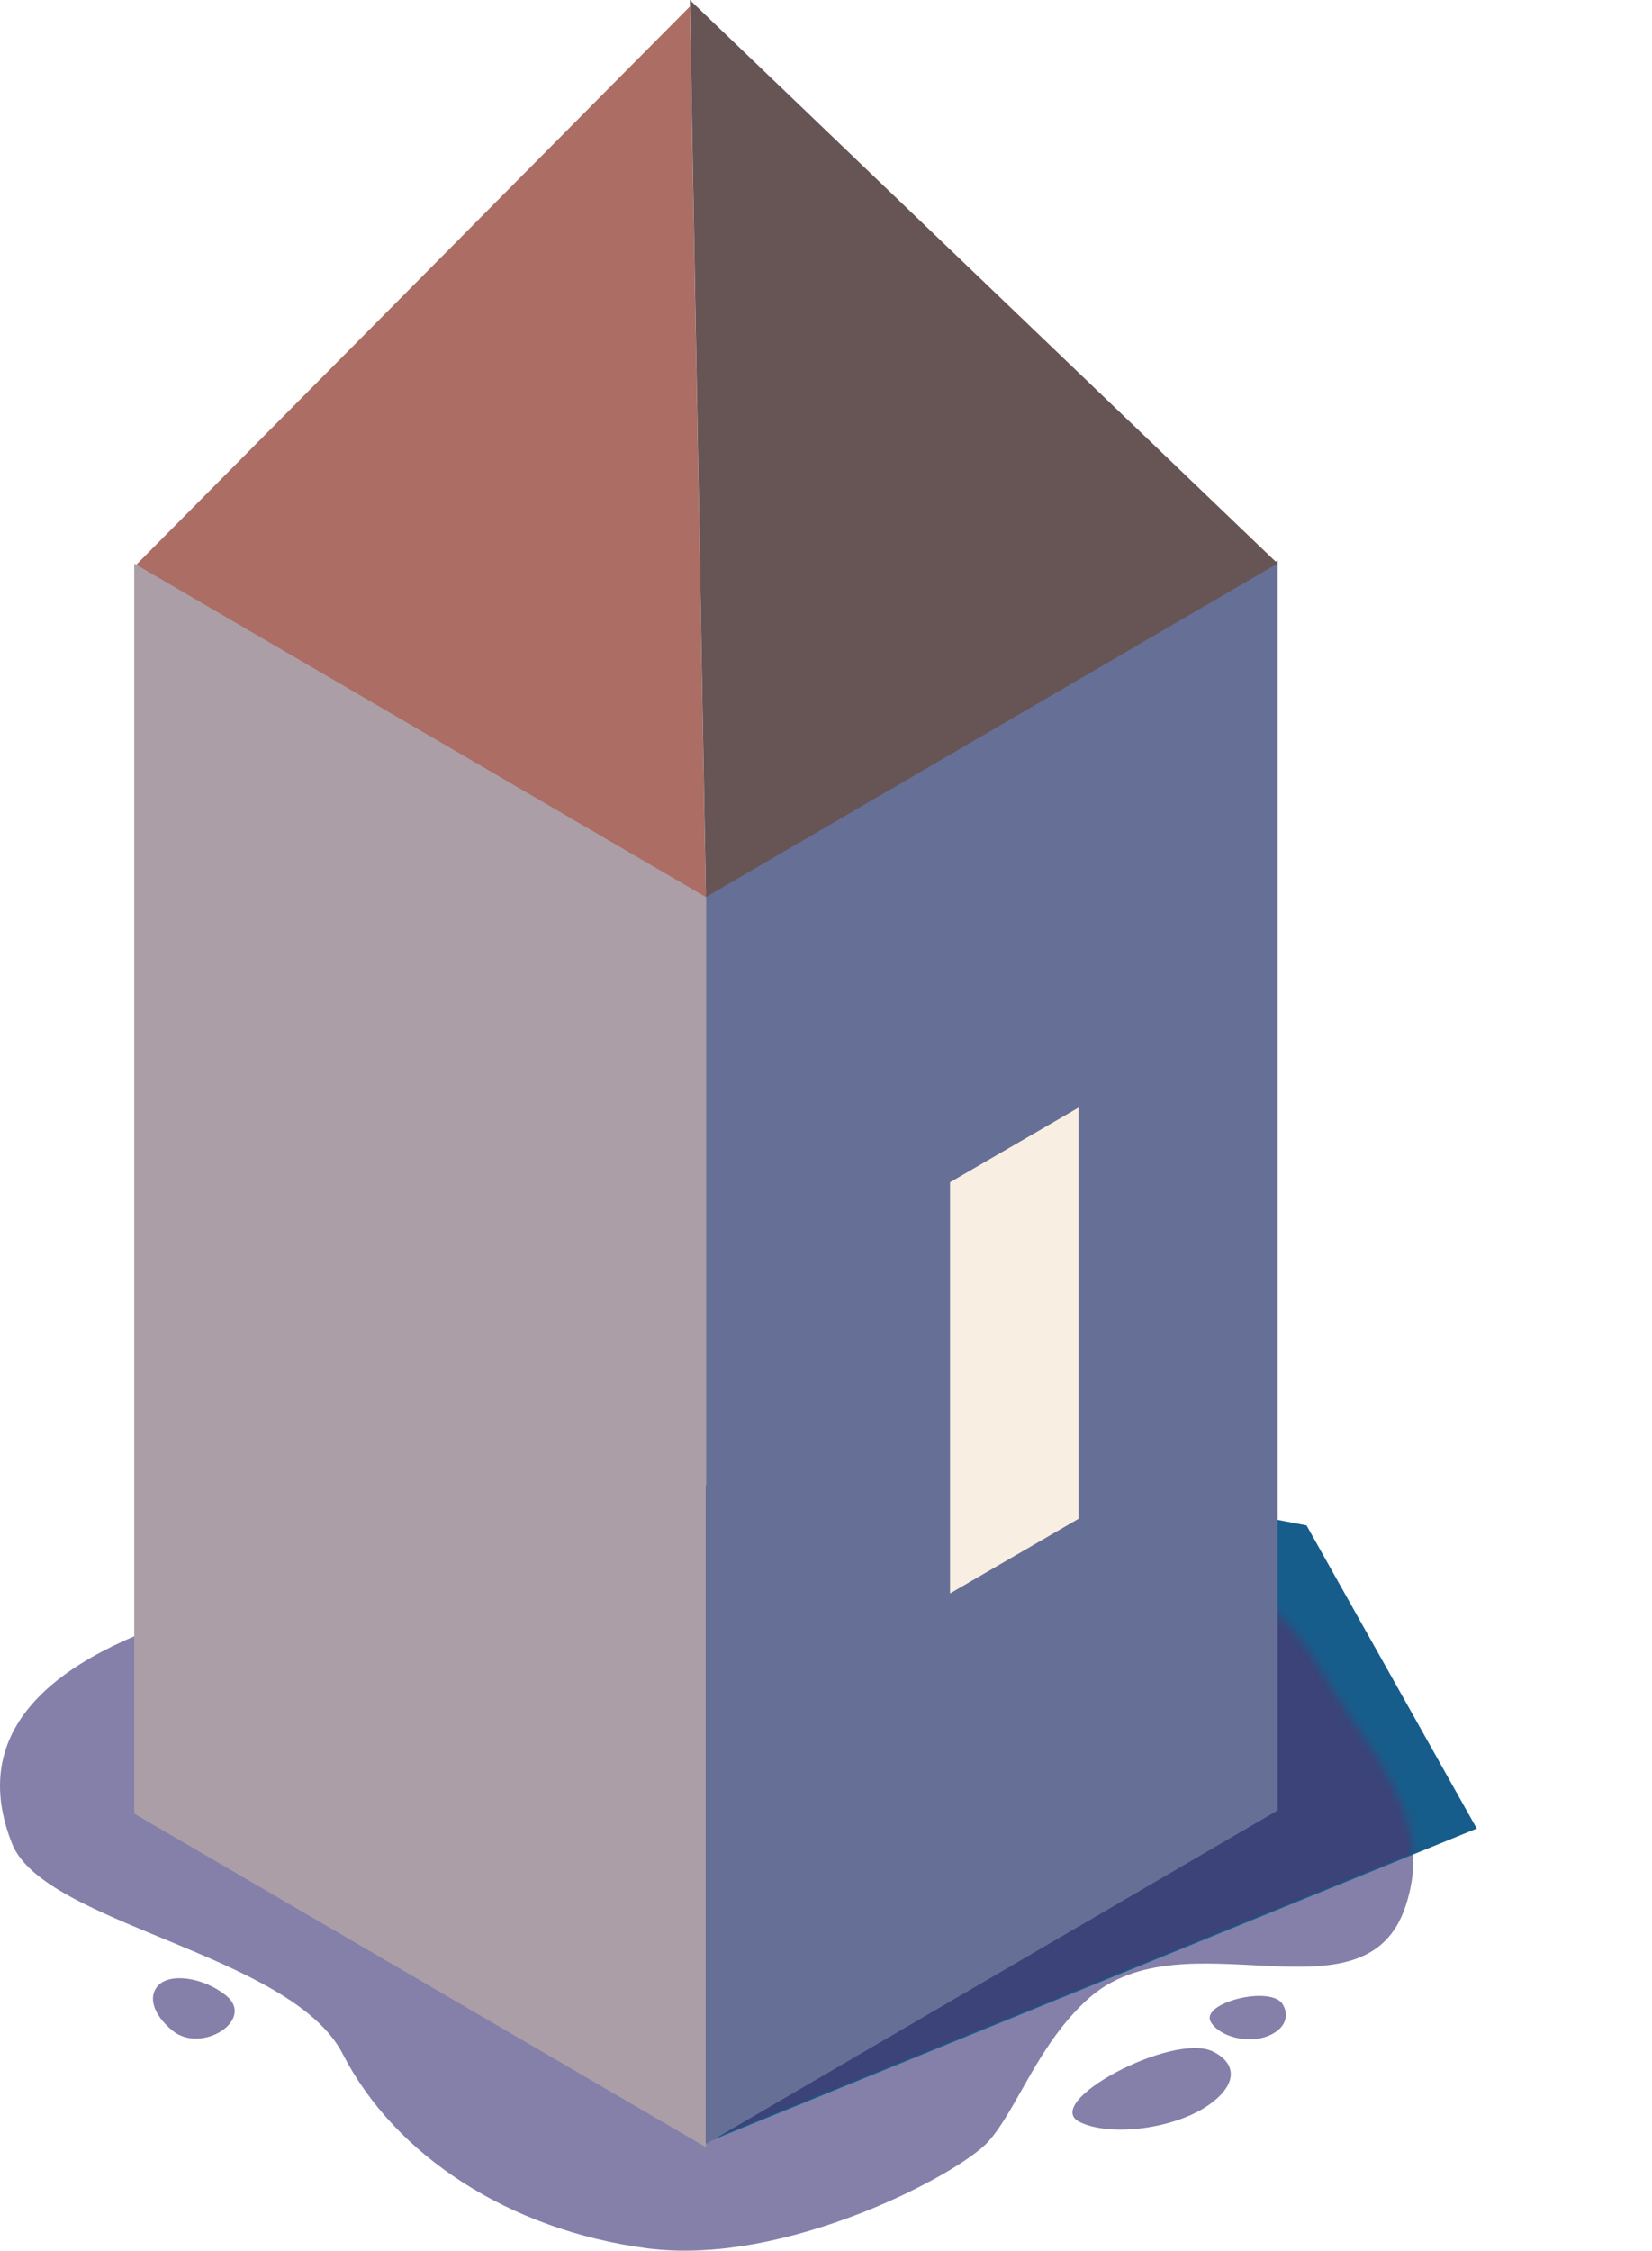 <svg width="199" height="271" viewBox="0 0 199 271" fill="none" xmlns="http://www.w3.org/2000/svg">
<path d="M1.446 221.98C-2.423 212.231 0.936 202.897 18.082 196.242C18.082 196.242 131.638 153.182 159.296 201.312C165.093 211.4 172.922 218.299 169.355 229.389C164.549 244.334 142.665 230.217 131.053 240.698C124.995 246.166 122.542 253.956 119.06 257.856C115.578 261.756 94.686 272.883 78.049 270.725C61.212 268.541 47.486 259.416 41.295 247.327C35.105 235.238 5.315 231.729 1.446 221.98Z" fill="#8480AA"/>
<path d="M84.649 178.992L100.125 172.753L157.384 183.672L177.89 220.171L84.649 258.155L84.649 178.992Z" fill="#175D8B"/>
<mask id="mask0" mask-type="alpha" maskUnits="userSpaceOnUse" x="0" y="178" width="171" height="93">
<path d="M1.446 221.98C-2.423 212.231 0.936 202.898 18.082 196.242C18.082 196.242 131.638 153.182 159.296 201.312C165.093 211.4 172.922 218.299 169.355 229.389C164.549 244.334 142.665 230.217 131.053 240.698C124.995 246.166 122.542 253.957 119.06 257.856C115.578 261.756 94.686 272.883 78.049 270.725C61.212 268.541 47.486 259.416 41.295 247.327C35.105 235.238 5.315 231.729 1.446 221.98Z" fill="#D4AE61"/>
</mask>
<g mask="url(#mask0)">
<path d="M84.967 178.706L100.443 172.467L157.702 183.385L178.208 219.885L84.967 257.868L84.967 178.706Z" fill="#3B4378"/>
</g>
<path d="M146.1 247.013C149.197 248.548 148.942 251.184 145.467 253.548C141.372 256.333 133.798 257.308 130.097 255.527C125.23 253.184 141.3 244.634 146.1 247.013Z" fill="#8480AA"/>
<path d="M20.756 244.486C18.486 242.61 17.793 240.433 19.039 239.088C20.507 237.503 24.552 238.098 27.249 240.295C30.794 243.184 24.275 247.393 20.756 244.486Z" fill="#8480AA"/>
<path d="M154.505 241.324C155.424 242.831 154.698 244.381 152.704 245.168C150.355 246.096 146.994 245.279 145.883 243.51C144.422 241.184 153.081 238.988 154.505 241.324Z" fill="#8480AA"/>
<path d="M83.102 0.78L16.171 68.243L85.037 108.409L83.102 0.78Z" fill="#AB6D64"/>
<path d="M16.171 67.853L85.037 108.019V258.544L16.171 218.378V67.853Z" fill="#AB9EA7"/>
<path d="M153.903 67.463L85.037 107.629V258.154L153.903 217.988V67.463Z" fill="#667096"/>
<g filter="url(#filter0_d)">
<path d="M129.916 133.367L114.44 142.348V191.861L129.916 182.878V133.367Z" fill="#F8EEE1"/>
</g>
<path d="M83.102 0L153.903 67.853L85.037 108.019L83.102 0Z" fill="#675555"/>
<defs>
<filter id="filter0_d" x="102.44" y="121.367" width="39.475" height="82.494" filterUnits="userSpaceOnUse" color-interpolation-filters="sRGB">
<feFlood flood-opacity="0" result="BackgroundImageFix"/>
<feColorMatrix in="SourceAlpha" type="matrix" values="0 0 0 0 0 0 0 0 0 0 0 0 0 0 0 0 0 0 127 0" result="hardAlpha"/>
<feOffset/>
<feGaussianBlur stdDeviation="6"/>
<feColorMatrix type="matrix" values="0 0 0 0 0.973 0 0 0 0 0.933 0 0 0 0 0.882 0 0 0 1 0"/>
<feBlend mode="normal" in2="BackgroundImageFix" result="effect1_dropShadow"/>
<feBlend mode="normal" in="SourceGraphic" in2="effect1_dropShadow" result="shape"/>
</filter>
</defs>
</svg>
